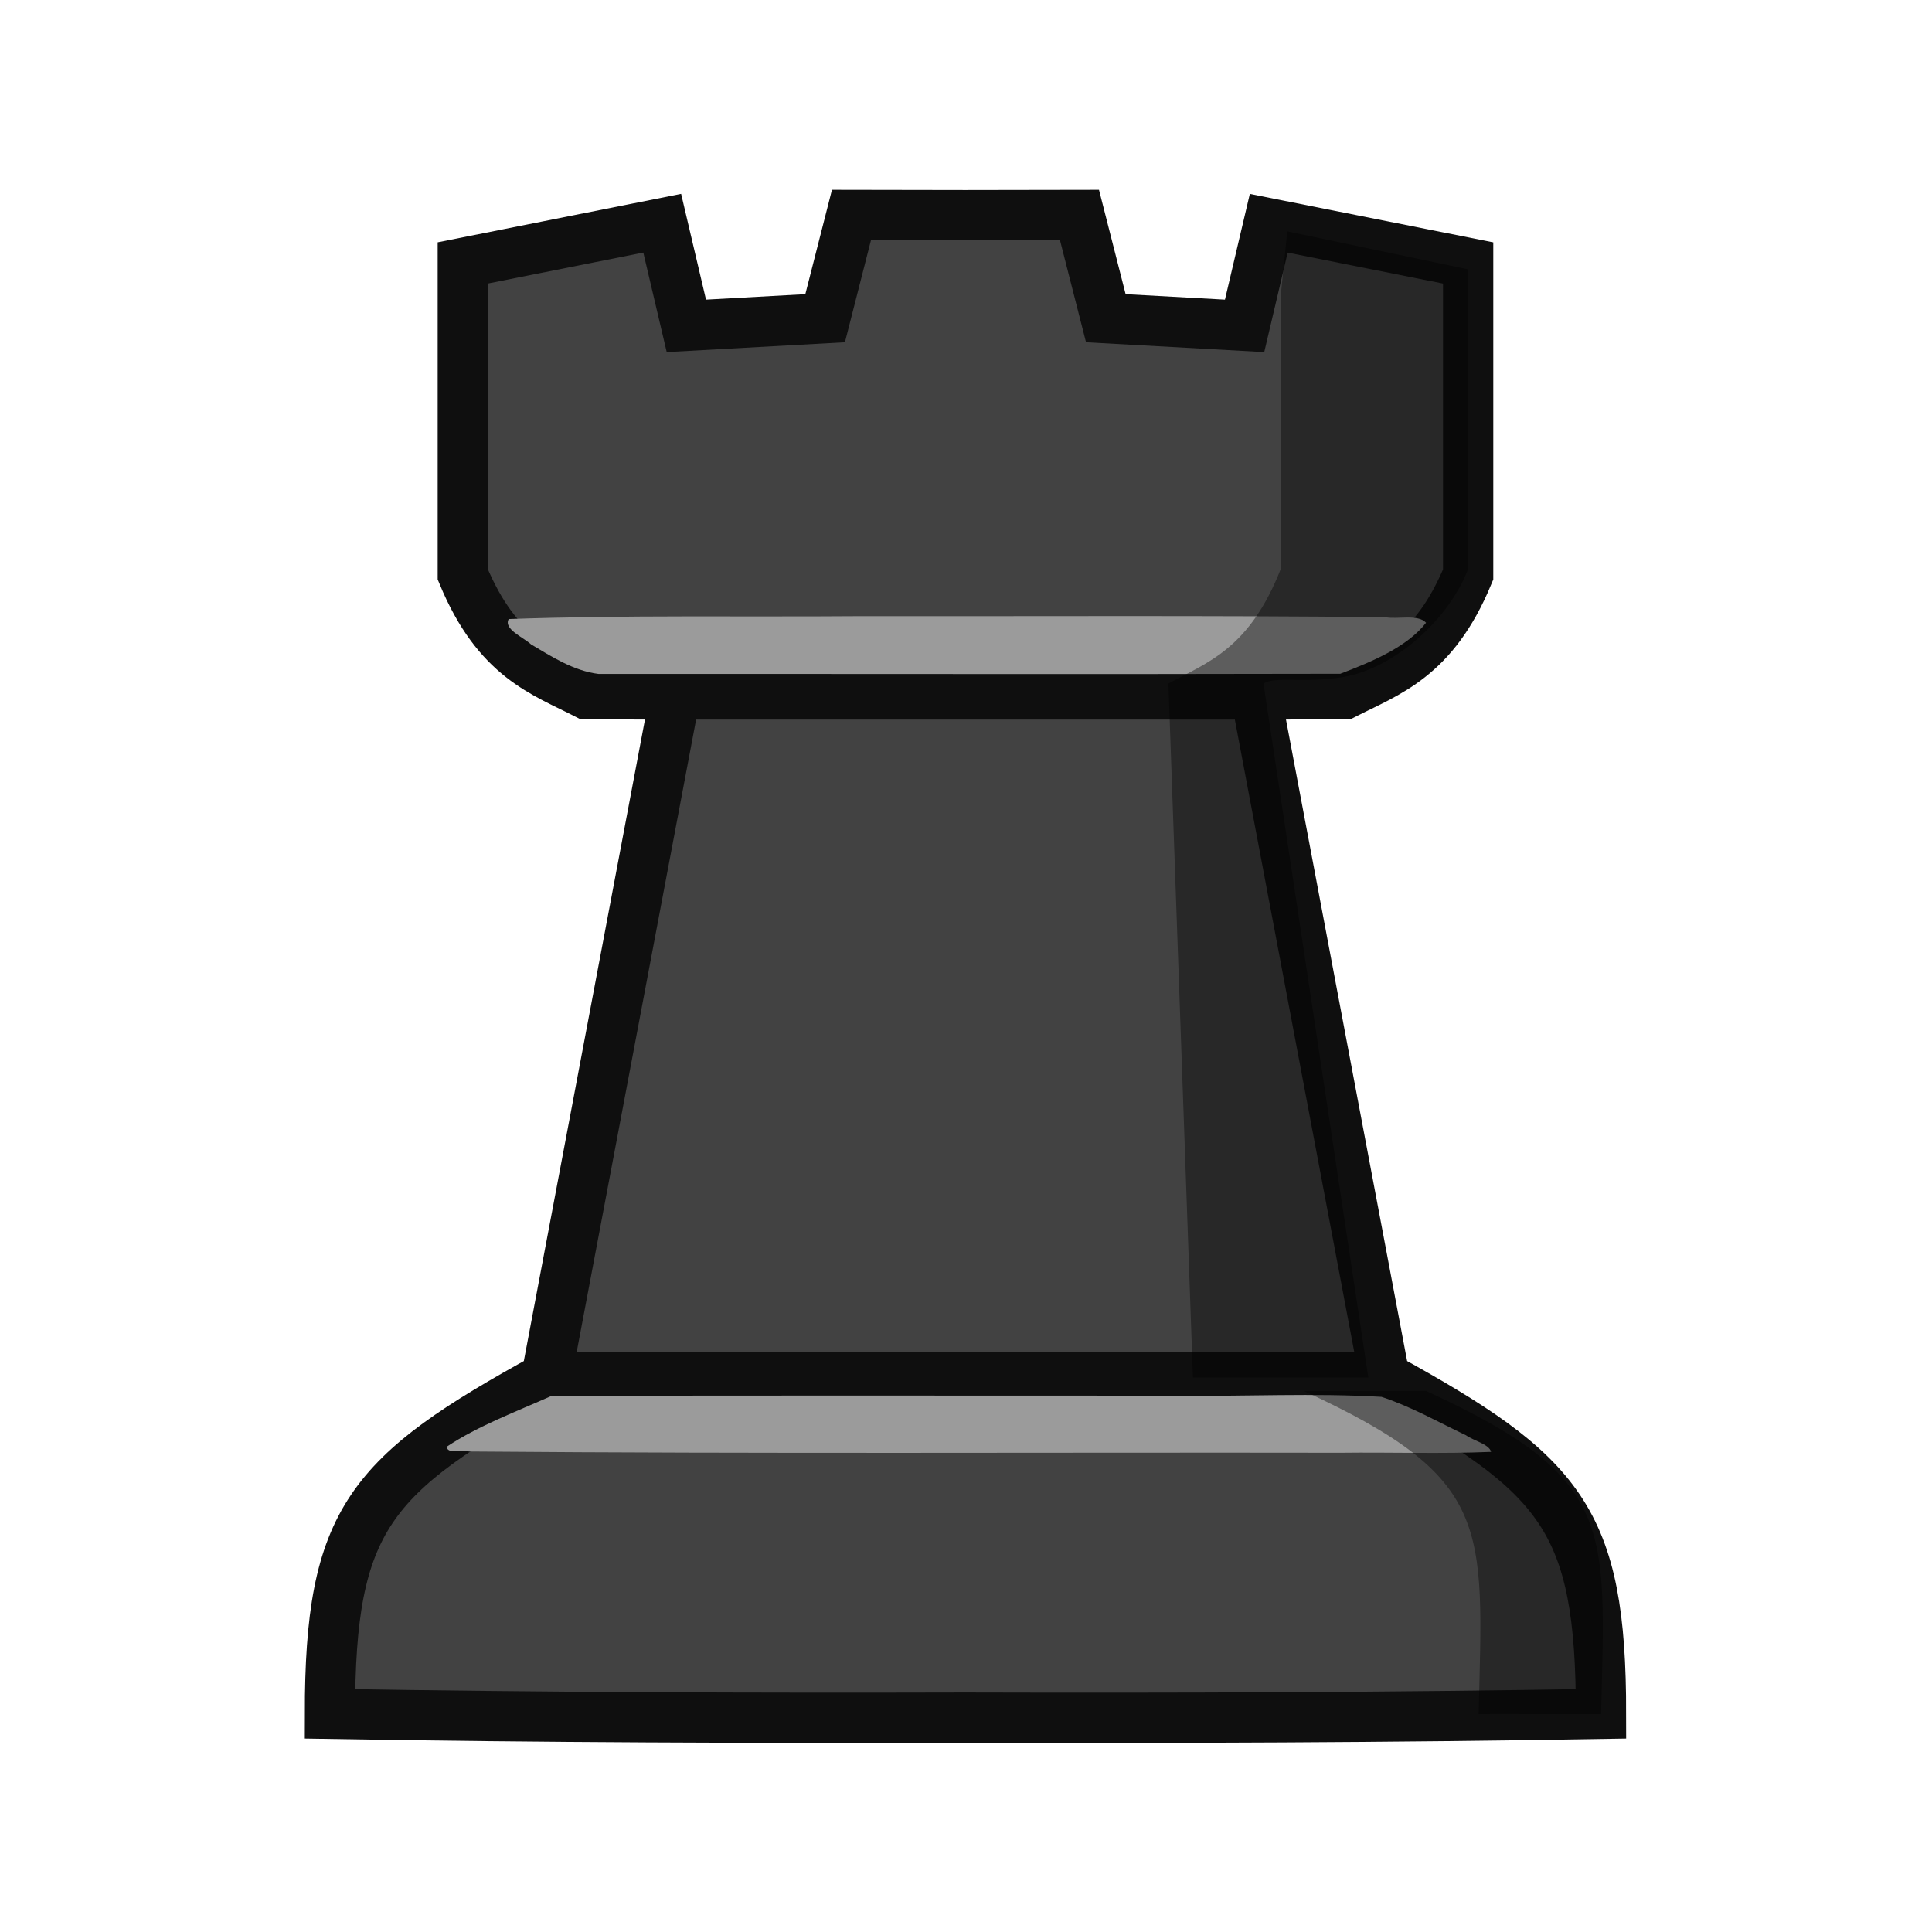 <?xml version="1.0" encoding="UTF-8"?>
<svg width="50mm" height="50mm" clip-rule="evenodd" fill-rule="evenodd" image-rendering="optimizeQuality" shape-rendering="geometricPrecision" text-rendering="geometricPrecision" version="1.1" viewBox="0 0 50 50" xmlns="http://www.w3.org/2000/svg" xmlns:cc="http://creativecommons.org/ns#" xmlns:dc="http://purl.org/dc/elements/1.1/" xmlns:rdf="http://www.w3.org/1999/02/22-rdf-syntax-ns#">
 <g transform="translate(-1438.9 944.42)">
  <g transform="matrix(1.006 0 0 1.005 1330.6 -304.69)" stroke-width=".994">
   <path d="m121.71-601.08h21.564m-18.248-17.584h14.957m-10.424-12.348-0.678 2.659-3.57 0.197-0.621-2.643-5.13 1.022v8.023c0.89 2.152 2.072 2.513 3.189 3.085 2.925 0-0.644 3e-3 2.277 5e-3l-3.317 17.584c-4.545 2.503-5.567 3.639-5.567 8.667 5.45 0.093 10.9 0.11 16.35 0.096 5.45 0.015 10.899-3e-3 16.349-0.096 0-5.028-1.022-6.163-5.567-8.667l-3.317-17.584c2.886-3e-3 -0.612-4e-3 2.277-4e-3 1.117-0.571 2.299-0.933 3.189-3.085v-8.023l-5.13-1.022-0.621 2.642-3.57-0.197-0.678-2.659-2.933 5e-3z" fill="#424242" stroke="#0f0f0f" stroke-width="1.293" style="paint-order:normal"/>
   <path d="m129.76-620.68c-3.005 0.023-6.018-0.032-9.019 0.074-0.143 0.259 0.38 0.47 0.574 0.652 0.521 0.308 1.088 0.682 1.741 0.762 6.359-4e-3 12.72 0.01 19.077-5e-3 0.825-0.313 1.725-0.694 2.207-1.314-0.206-0.23-0.735-0.08-1.048-0.143-4.511-0.047-9.022-0.02-13.533-0.026z" fill="#9b9b9b" fill-rule="evenodd" style="paint-order:fill markers stroke"/>
   <path d="m140.77-630.59-0.162 1.589v7.092c-0.808 2.067-1.882 2.415-2.896 2.963l0.631 17.871h4.512l-2.697-17.87c0.316-0.197 1.011-7.9e-4 2.025-0.164 1.349-0.217 2.765-1.511 3.245-2.8v-7.701z" opacity=".4"/>
   <path d="m121.84-600.6c-0.914 0.408-1.889 0.771-2.688 1.304-0.014 0.199 0.407 0.083 0.57 0.126 7.479 0.062 14.96 0.021 22.439 0.033 1.282-0.016 2.582 0.031 3.852-0.023-0.05-0.2-0.448-0.285-0.647-0.428-0.702-0.333-1.411-0.739-2.172-0.988-1.751-0.103-3.489-8e-3 -5.244-0.031-5.37 2e-3 -10.743-0.011-16.11 7e-3z" fill="#9b9b9b" fill-rule="evenodd" style="paint-order:fill markers stroke"/>
   <path d="m141.19-600.73c4.876 2.247 4.617 3.467 4.503 8.321 0 0 6e-5 -3e-3 3.15 0 0.113-4.853 0.372-6.074-4.504-8.321z" opacity=".4"/>
  </g>
 </g>
</svg>
